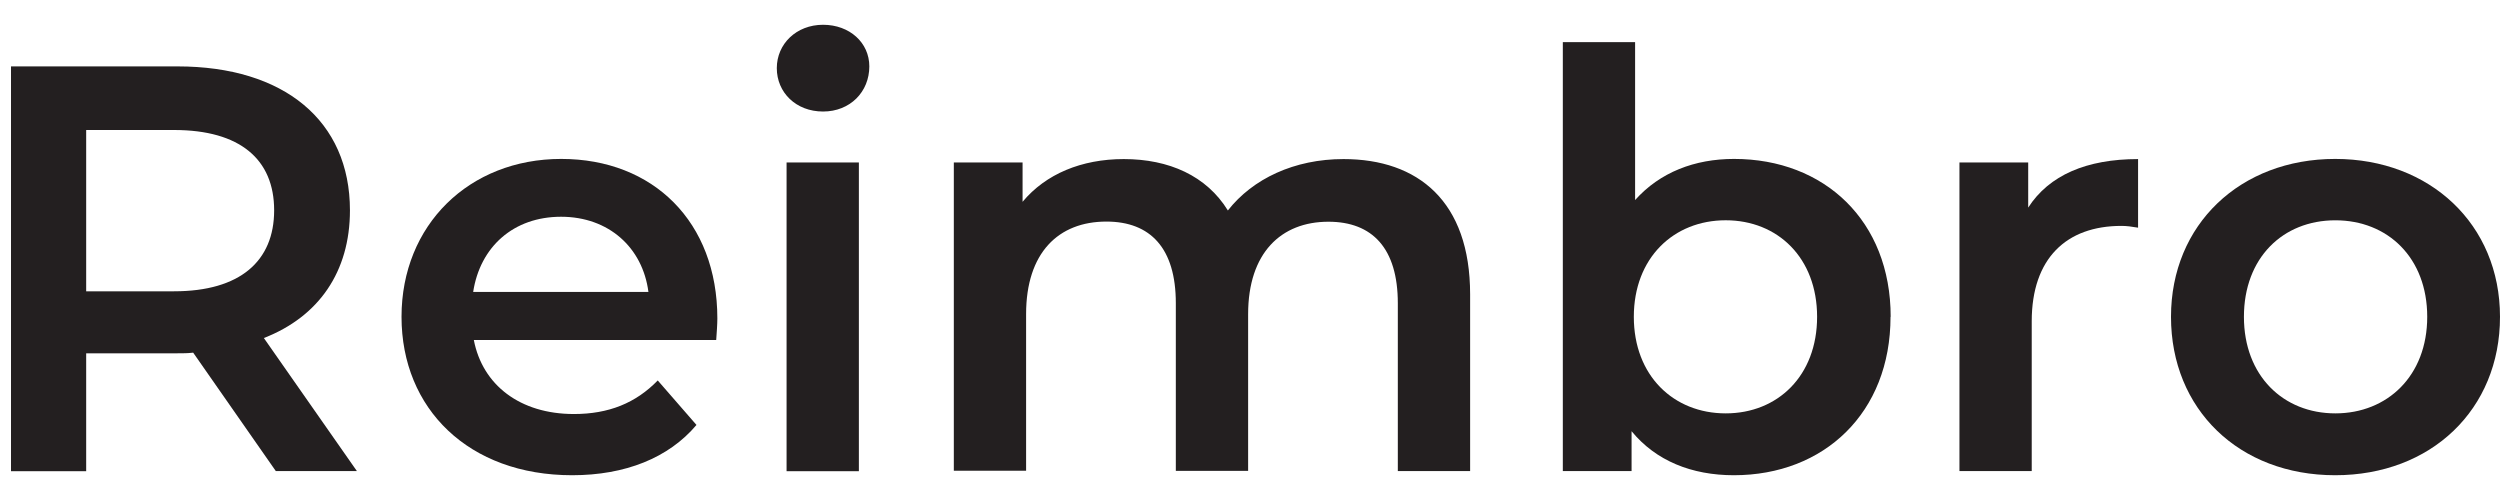 <svg width="100" height="20" viewBox="0 0 100 20" fill="none" xmlns="http://www.w3.org/2000/svg">
<path d="M11.036 18.848L7.727 14.106C7.521 14.132 7.309 14.132 7.104 14.132H3.447V18.848H0.44V2.656H7.104C11.357 2.656 13.998 4.827 13.998 8.413C13.998 10.868 12.752 12.667 10.554 13.521L14.275 18.842H11.036V18.848ZM6.962 5.2H3.447V11.652H6.962C9.597 11.652 10.966 10.45 10.966 8.413C10.966 6.376 9.603 5.2 6.962 5.2Z" fill="#231F20"/>
<path d="M28.643 13.599H18.953C19.3 15.404 20.803 16.561 22.956 16.561C24.344 16.561 25.43 16.124 26.31 15.218L27.859 16.998C26.747 18.315 25.012 19.009 22.885 19.009C18.747 19.009 16.061 16.349 16.061 12.673C16.061 8.998 18.766 6.357 22.448 6.357C26.13 6.357 28.694 8.876 28.694 12.738C28.694 12.969 28.668 13.316 28.649 13.592L28.643 13.599ZM18.927 11.677H25.937C25.706 9.898 24.344 8.67 22.442 8.67C20.54 8.67 19.203 9.872 18.927 11.677Z" fill="#231F20"/>
<path d="M31.072 2.726C31.072 1.756 31.855 0.991 32.922 0.991C33.989 0.991 34.773 1.711 34.773 2.655C34.773 3.671 34.008 4.461 32.922 4.461C31.836 4.461 31.072 3.696 31.072 2.726ZM31.463 6.498H34.355V18.848H31.463V6.498Z" fill="#231F20"/>
<path d="M58.805 11.767V18.842H55.913V12.133C55.913 9.936 54.898 8.869 53.137 8.869C51.242 8.869 49.925 10.116 49.925 12.57V18.835H47.033V12.127C47.033 9.929 46.018 8.863 44.257 8.863C42.336 8.863 41.044 10.109 41.044 12.564V18.829H38.153V6.498H40.903V8.072C41.828 6.961 43.261 6.363 44.951 6.363C46.757 6.363 48.26 7.031 49.115 8.419C50.111 7.147 51.775 6.363 53.741 6.363C56.723 6.363 58.805 8.053 58.805 11.774V11.767Z" fill="#231F20"/>
<path d="M75.621 12.673C75.621 16.516 72.961 19.009 69.356 19.009C67.666 19.009 66.233 18.431 65.263 17.248V18.842H62.513V1.685H65.404V8.002C66.4 6.89 67.788 6.357 69.362 6.357C72.974 6.357 75.627 8.831 75.627 12.673H75.621ZM72.684 12.673C72.684 10.315 71.11 8.811 69.028 8.811C66.946 8.811 65.353 10.315 65.353 12.673C65.353 15.031 66.946 16.535 69.028 16.535C71.11 16.535 72.684 15.031 72.684 12.673Z" fill="#231F20"/>
<path d="M85.523 6.357V9.107C85.266 9.062 85.06 9.036 84.855 9.036C82.657 9.036 81.269 10.334 81.269 12.853V18.842H78.378V6.498H81.128V8.304C81.963 7.006 83.467 6.363 85.523 6.363V6.357Z" fill="#231F20"/>
<path d="M86.84 12.673C86.84 8.972 89.616 6.357 93.407 6.357C97.198 6.357 100 8.972 100 12.673C100 16.375 97.25 19.009 93.407 19.009C89.565 19.009 86.84 16.375 86.84 12.673ZM97.089 12.673C97.089 10.315 95.515 8.812 93.414 8.812C91.312 8.812 89.757 10.315 89.757 12.673C89.757 15.032 91.332 16.535 93.414 16.535C95.496 16.535 97.089 15.032 97.089 12.673Z" fill="#231F20"/>
</svg>
